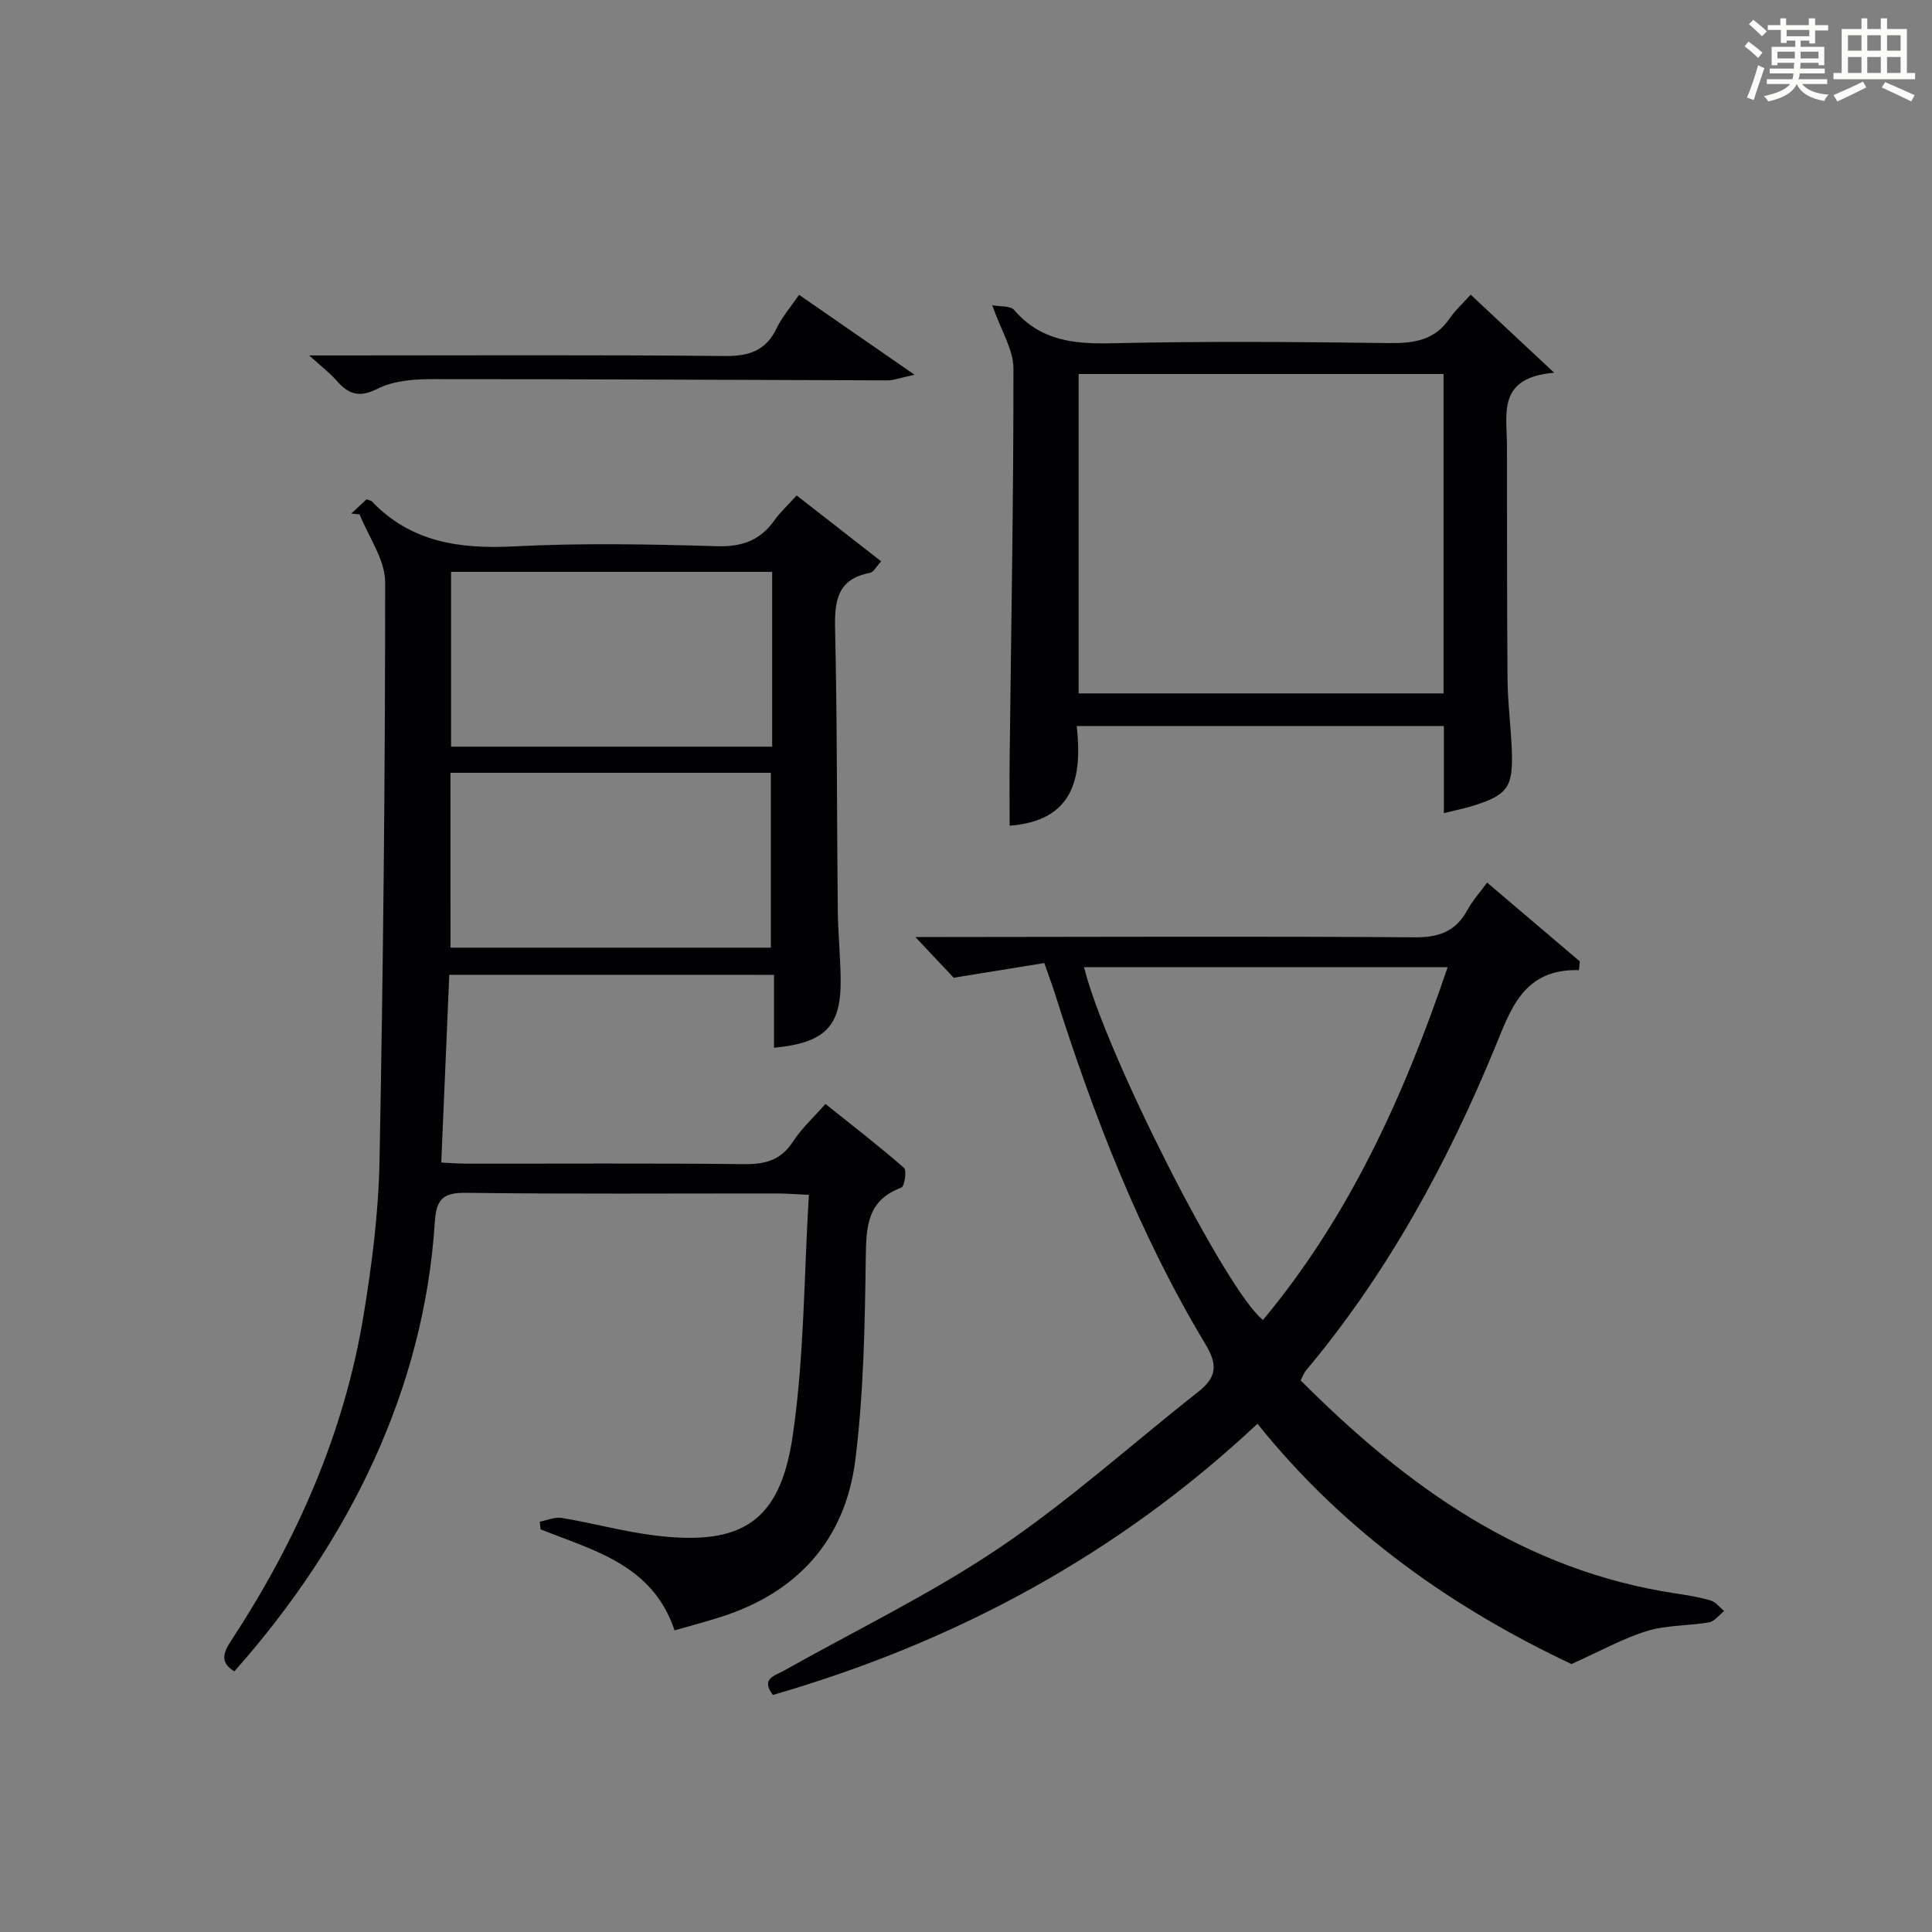 <?xml version="1.0" encoding="utf-8"?>
<svg version="1.1" id="漢_ZDIC_典" xmlns="http://www.w3.org/2000/svg" xmlns:xlink="http://www.w3.org/1999/xlink" x="0px" y="0px"
	 viewBox="0 0 400 400" style="enable-background:new 0 0 400 400;" xml:space="preserve">
<rect x="0" y="0" width="400" height="400" fill="#808080" stroke="none"/>
<style type="text/css">
	.st1{fill:#010104;}
	.st0{fill:#fbfcfa;}
</style>
<g>
	<path class="st0" d="M361.2,9.6l0.8-1c0.9,0.7,1.9,1.4,2.9,2.3L364,12C363,11,362,10.2,361.2,9.6z M361.7,20.2
		c0.9-2.1,1.6-4.3,2.3-6.7c0.4,0.2,0.8,0.4,1.3,0.6c-0.7,2.1-1.5,4.3-2.2,6.6L361.7,20.2z M362.1,5l0.9-0.9c1,0.8,2,1.6,2.8,2.4
		l-1,1C363.9,6.6,363,5.8,362.1,5z M374.6,3.8h1.2v1.4h2.7v1.1h-2.7v2.7h-1.2V8.4h-1.8v1.3h4.9v3.8h-1.2v-0.5h-3.7
		c0,0.4-0.1,0.9-0.1,1.2h5.1v1h-5.2c0,0.5-0.1,0.9-0.3,1.2h6v1h-5.2c1.1,1.3,2.9,2,5.5,2.2c-0.4,0.4-0.7,0.8-0.9,1.3
		c-2.9-0.5-4.8-1.6-5.7-3.5H372c-0.8,1.7-2.7,2.9-5.9,3.6c-0.2-0.4-0.6-0.8-0.9-1.1c2.8-0.6,4.6-1.4,5.4-2.5h-4.8v-1h5.3
		c0.1-0.3,0.2-0.7,0.2-1.2h-4.9v-1h5c0-0.4,0-0.8,0.1-1.2H368v0.5h-1.2V9.7h4.9V8.4h-1.8v0.5h-1.2V6.2H366V5.2h2.6V3.8h1.2v1.4h4.7
		V3.8z M368,12.1h3.6c0-0.4,0-0.9,0-1.4H368V12.1z M369.9,7.5h4.7V6.2h-4.7V7.5z M376.5,10.7h-3.7c0,0.5,0,1,0,1.4h3.7V10.7z"/>
	<path class="st0" d="M385.3,3.8h1.3V6h2.8V3.8h1.3V6h4.1v9.1h1.7v1.3h-16.9v-1.3h1.7V6h4.1V3.8z M385.7,16.9l0.7,1.2
		c-1.8,0.9-3.8,1.9-6,2.9c-0.2-0.4-0.5-0.8-0.8-1.3C381.9,18.7,383.9,17.8,385.7,16.9z M382.6,10.5h2.8V7.3h-2.8V10.5z M382.6,15.1
		h2.8v-3.3h-2.8V15.1z M386.6,10.5h2.8V7.3h-2.8V10.5z M386.6,15.1h2.8v-3.3h-2.8V15.1z M390.3,17c2.1,0.9,4.1,1.8,6.1,2.7l-0.7,1.3
		c-2.2-1.1-4.2-2-6.1-2.9L390.3,17z M393.5,7.3h-2.8v3.2h2.8V7.3z M390.7,15.1h2.8v-3.3h-2.8V15.1z"/>
	
	<path class="st1" d="M93.02,201.82c-0.56,12.98-1.09,25.59-1.66,38.87c1.75,0.08,3.49,0.23,5.22,0.23c19.17,0.02,38.33-0.11,57.5,0.1
		c4.34,0.05,7.59-0.8,10.08-4.64c1.78-2.75,4.29-5.03,6.74-7.82c5.55,4.44,11.05,8.68,16.27,13.24c0.61,0.53,0.1,3.83-0.56,4.08
		c-7.05,2.61-7.27,8.02-7.36,14.42c-0.19,13.95-0.43,27.98-2.14,41.8c-2.06,16.68-11.98,27.7-28.17,32.77
		c-2.98,0.93-6,1.74-9.28,2.68c-4.52-13.56-16.67-16.51-27.73-20.91c-0.06-0.53-0.13-1.06-0.19-1.59c1.53-0.29,3.14-1.02,4.59-0.78
		c6.53,1.1,12.97,2.88,19.53,3.67c17.66,2.11,25.61-2.84,28.23-20.47c2.43-16.34,2.34-33.05,3.38-50.09
		c-3.06-0.14-4.82-0.29-6.58-0.29c-21.5-0.02-43,0.15-64.49-0.13c-4.86-0.06-6.08,1.5-6.38,6.11c-2.19,34.16-17.38,65.77-41.5,92.97
		c-3.18-1.92-2.18-4.05-0.57-6.51c13.53-20.65,23.35-42.88,27.35-67.35c1.71-10.47,3.07-21.12,3.27-31.71
		c0.77-39.97,1.18-79.95,1.17-119.92c0-4.68-3.43-9.36-5.28-14.05c-0.58-0.06-1.16-0.11-1.73-0.17c1.12-1.05,2.24-2.1,3.16-2.96
		c0.76,0.28,0.96,0.3,1.06,0.4c8.14,8.54,18.26,9.93,29.54,9.35c13.96-0.72,28-0.45,41.98-0.03c5.2,0.15,8.91-1.22,11.87-5.37
		c1.24-1.74,2.85-3.21,4.6-5.14c5.81,4.53,11.52,8.98,17.5,13.64c-1.02,1.08-1.57,2.24-2.31,2.38c-6.81,1.28-7.37,5.85-7.23,11.73
		c0.44,19.32,0.35,38.65,0.55,57.98c0.05,4.82,0.55,9.63,0.6,14.45c0.11,9.73-3.16,13.13-13.8,14.17c0-4.91,0-9.8,0-15.1
		C137.69,201.82,115.64,201.82,93.02,201.82z M159.87,118.4c-22.5,0-44.52,0-66.48,0c0,12.37,0,24.39,0,36.19
		c22.41,0,44.43,0,66.48,0C159.87,142.4,159.87,130.61,159.87,118.4z M93.27,196.2c22.41,0,44.43,0,66.33,0c0-12.27,0-24.15,0-36.2
		c-11.36,0-22.34,0-33.31,0c-10.93,0-21.85,0-33.03,0C93.27,172.31,93.27,184.07,93.27,196.2z"/>
	<path class="st1" d="M269.28,285.79c21.91,21.98,46.14,39.34,77.6,44.11c2.46,0.37,4.94,0.76,7.31,1.47c1.05,0.31,1.86,1.43,2.77,2.18
		c-1.03,0.81-1.98,2.14-3.12,2.34c-4.24,0.74-8.73,0.54-12.8,1.78c-4.94,1.5-9.54,4.1-15.69,6.85c-23.87-11.26-46.72-26.9-65-49.75
		c-28.86,27.07-62.56,45.23-100.34,56.15c-2.56-3.4,0.39-3.96,2.26-5.01c14.93-8.4,30.46-15.89,44.62-25.44
		c14.42-9.72,27.45-21.5,41.17-32.29c3.76-2.96,4.17-5.47,1.5-9.9c-13.69-22.78-23.2-47.42-31.19-72.69
		c-0.55-1.73-1.19-3.43-2.16-6.2c-5.82,0.94-11.69,1.9-18.76,3.04c-1.54-1.64-4.23-4.5-7.93-8.43c2.99,0,4.7,0,6.41,0
		c32.33-0.02,64.66-0.17,96.99,0.06c5.08,0.04,8.51-1.26,10.91-5.69c1-1.85,2.46-3.45,4.06-5.64c6.63,5.64,12.91,10.98,19.2,16.32
		c-0.06,0.6-0.13,1.2-0.19,1.81c-11.55-0.35-14.19,8.28-17.4,16.06c-9.95,24.14-22.33,46.82-39.18,66.91
		C270.01,284.21,269.85,284.71,269.28,285.79z M224.44,200.25c4.32,17.59,29.57,67.3,37.05,73.03
		c17.92-21.51,29.21-46.45,38.23-73.03C274.39,200.25,249.61,200.25,224.44,200.25z"/>
	<path class="st1" d="M205.43,63.19c1.61,0.32,3.75,0.08,4.55,1c5.45,6.35,12.34,7.06,20.18,6.88c19.16-0.44,38.33-0.29,57.49-0.04
		c5.14,0.07,9.44-0.6,12.51-5.14c1.11-1.64,2.64-2.99,4.33-4.88c5.56,5.2,10.78,10.08,17.28,16.16c-11.81,0.98-9.79,8.47-9.77,14.97
		c0.03,16.17-0.02,32.33,0.12,48.49c0.04,4.98,0.72,9.95,0.89,14.94c0.26,7.39-0.92,9.01-7.84,11.2c-1.86,0.59-3.78,0.97-6.23,1.58
		c0-6.28,0-12.05,0-18.04c-25.39,0-50.31,0-76.01,0c1.14,10.53-0.45,19.6-13.9,20.65c0-4.82-0.05-9.59,0.01-14.35
		c0.31-26.81,0.81-53.62,0.78-80.42C209.79,72.33,207.28,68.49,205.43,63.19z M298.87,77.44c-25.53,0-50.57,0-75.55,0
		c0,22.28,0,44.19,0,66.12c25.35,0,50.39,0,75.55,0C298.87,121.4,298.87,99.6,298.87,77.44z"/>
	<path class="st1" d="M64.01,73.59c3.17,0,4.91,0,6.66,0c26.47,0,52.94-0.14,79.4,0.12c5.06,0.05,8.51-1.12,10.75-5.79
		c1.13-2.36,2.93-4.41,4.62-6.88c7.62,5.27,15.16,10.49,23.91,16.55c-2.98,0.63-4.34,1.17-5.7,1.16
		c-31.45-0.08-62.9-0.27-94.35-0.25c-3.75,0-7.9,0.35-11.14,1.99c-3.84,1.94-6.03,1.1-8.48-1.69C68.38,77.3,66.77,76.08,64.01,73.59
		z"/>
	
	
	
	
</g>
</svg>
